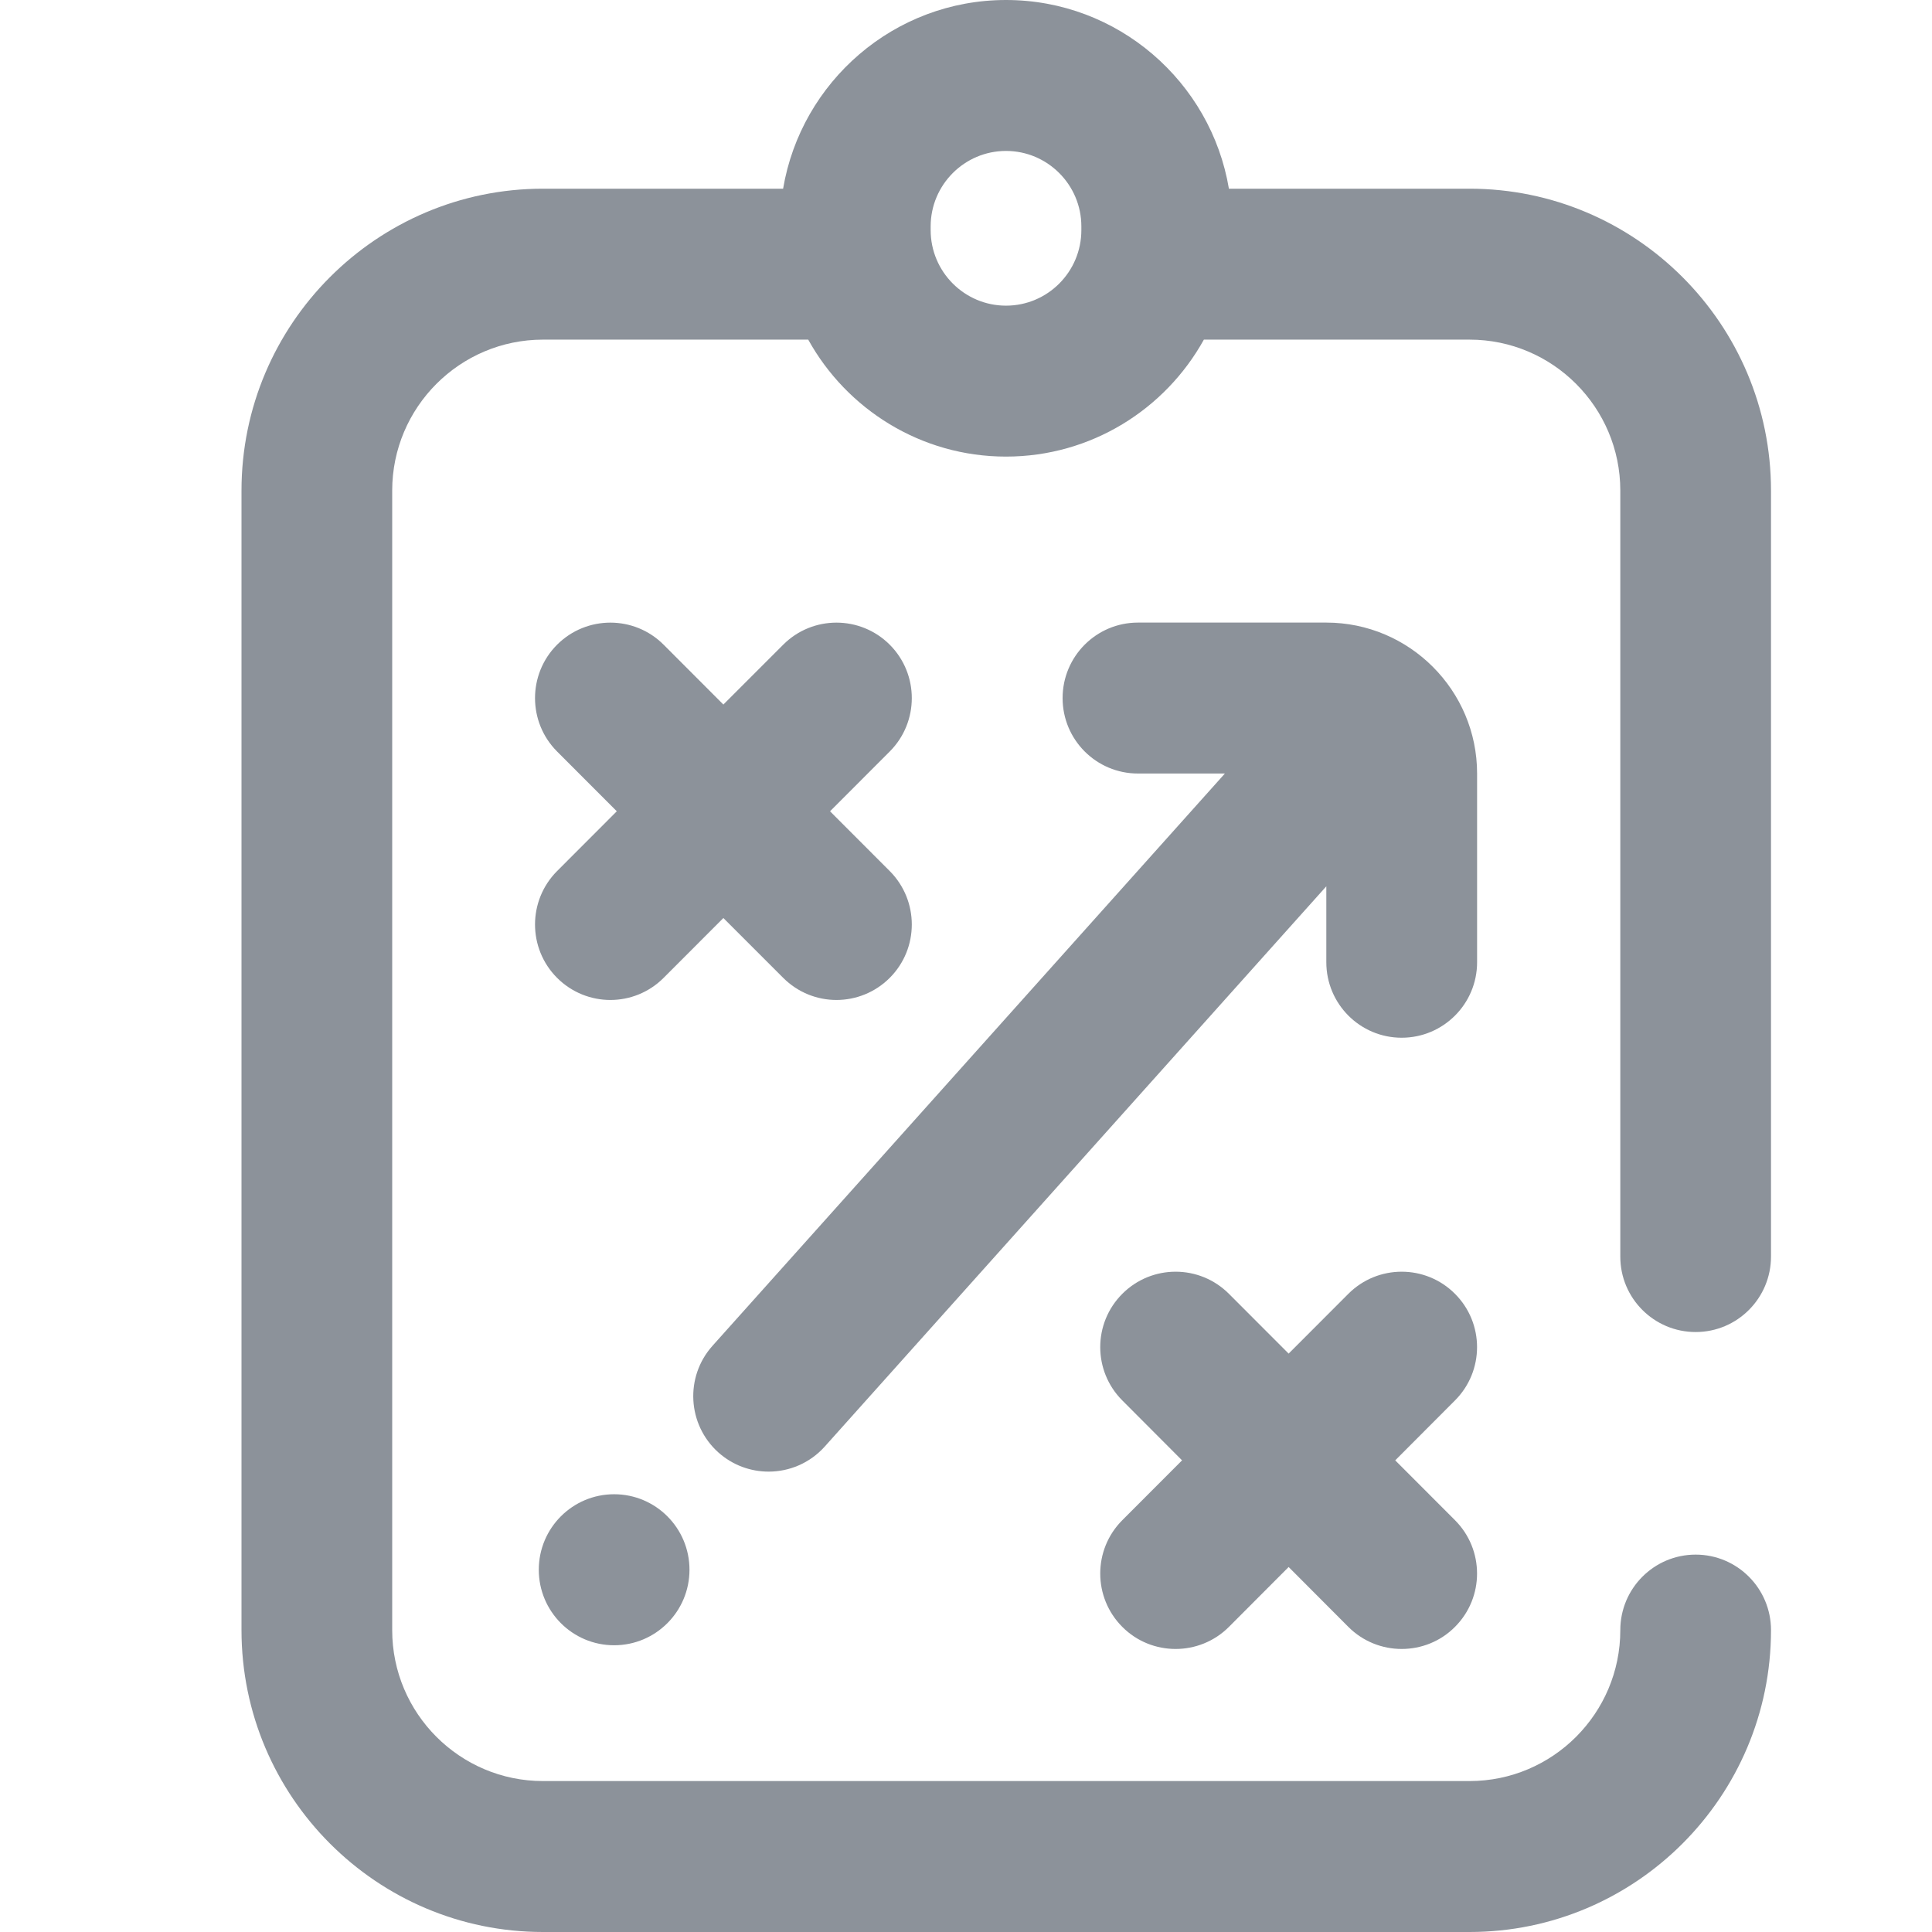 <?xml version='1.0' encoding='UTF-8'?>
<svg width='24px' height='24px' viewBox='0 0 24 24' version='1.1' xmlns='http://www.w3.org/2000/svg' xmlns:xlink='http://www.w3.org/1999/xlink'>
    <!-- Generator: Sketch 62 (91390) - https://sketch.com -->
    <title>ICONS/TASKS/tactic</title>
    <desc>Created with Sketch.</desc>
    <g id='ICONS/TASKS/tactic' stroke='none' stroke-width='1' fill='none' fill-rule='evenodd'>
        <path d='M21.064,16.547 C21.581,16.547 22,16.127 22,15.609 L22,6.094 C22,4.026 20.32,2.344 18.255,2.344 L15.266,2.344 C15.043,1.015 13.886,0 12.497,0 C11.108,0 9.952,1.015 9.728,2.344 L6.745,2.344 C4.68,2.344 3,4.026 3,6.094 L3,20.25 C3,22.318 4.68,24 6.745,24 L18.255,24 C20.32,24 22,22.318 22,20.25 C22,19.732 21.581,19.312 21.064,19.312 C20.547,19.312 20.128,19.732 20.128,20.25 C20.128,21.284 19.288,22.125 18.255,22.125 L6.745,22.125 C5.712,22.125 4.872,21.284 4.872,20.25 L4.872,6.094 C4.872,5.06 5.712,4.219 6.745,4.219 L10.04,4.219 C10.519,5.084 11.441,5.672 12.497,5.672 C13.554,5.672 14.476,5.084 14.955,4.219 L18.255,4.219 C19.288,4.219 20.128,5.06 20.128,6.094 L20.128,15.609 C20.127,16.127 20.547,16.547 21.064,16.547 Z M12.497,3.797 C11.981,3.797 11.561,3.376 11.561,2.859 L11.561,2.812 C11.561,2.296 11.981,1.875 12.497,1.875 C13.013,1.875 13.433,2.296 13.433,2.812 L13.433,2.859 C13.433,3.376 13.014,3.797 12.497,3.797 Z M8.986,11.404 L8.244,12.147 C8.061,12.33 7.822,12.422 7.582,12.422 C7.343,12.422 7.103,12.33 6.92,12.147 C6.555,11.781 6.555,11.188 6.92,10.821 L7.662,10.078 L6.92,9.335 C6.555,8.969 6.555,8.375 6.92,8.009 C7.286,7.643 7.879,7.643 8.244,8.009 L8.986,8.752 L9.729,8.009 C10.094,7.643 10.687,7.643 11.053,8.009 C11.418,8.375 11.418,8.969 11.053,9.335 L10.311,10.078 L11.053,10.821 C11.418,11.188 11.418,11.781 11.053,12.147 C10.87,12.33 10.63,12.422 10.391,12.422 C10.151,12.422 9.912,12.33 9.729,12.147 L8.986,11.404 Z M18.074,17.397 L17.332,18.141 L18.074,18.884 C18.44,19.25 18.44,19.844 18.074,20.21 C17.892,20.393 17.652,20.484 17.412,20.484 C17.173,20.484 16.933,20.393 16.75,20.21 L16.008,19.466 L15.266,20.21 C15.083,20.393 14.843,20.484 14.604,20.484 C14.364,20.484 14.124,20.393 13.942,20.21 C13.576,19.844 13.576,19.25 13.942,18.884 L14.684,18.141 L13.942,17.397 C13.576,17.031 13.576,16.438 13.942,16.072 C14.308,15.706 14.9,15.706 15.266,16.072 L16.008,16.815 L16.75,16.072 C17.116,15.706 17.709,15.706 18.074,16.072 C18.44,16.438 18.44,17.031 18.074,17.397 Z M7.629,18.562 C8.146,18.562 8.565,18.982 8.565,19.5 C8.565,20.018 8.146,20.438 7.629,20.438 C7.112,20.438 6.693,20.018 6.693,19.5 C6.693,18.982 7.112,18.562 7.629,18.562 Z M18.349,11.953 C18.349,12.471 17.929,12.891 17.412,12.891 C16.895,12.891 16.476,12.471 16.476,11.953 L16.476,11.01 L10.245,17.97 C10.06,18.176 9.805,18.281 9.548,18.281 C9.325,18.281 9.102,18.202 8.923,18.042 C8.538,17.696 8.506,17.103 8.851,16.718 L15.216,9.609 L14.136,9.609 C13.619,9.609 13.2,9.19 13.2,8.672 C13.2,8.154 13.619,7.734 14.136,7.734 L16.476,7.734 C17.509,7.734 18.349,8.576 18.349,9.609 L18.349,11.953 L18.349,11.953 Z' id='ICONS/tactic' fill='#8C929A'></path>
    </g>
</svg>